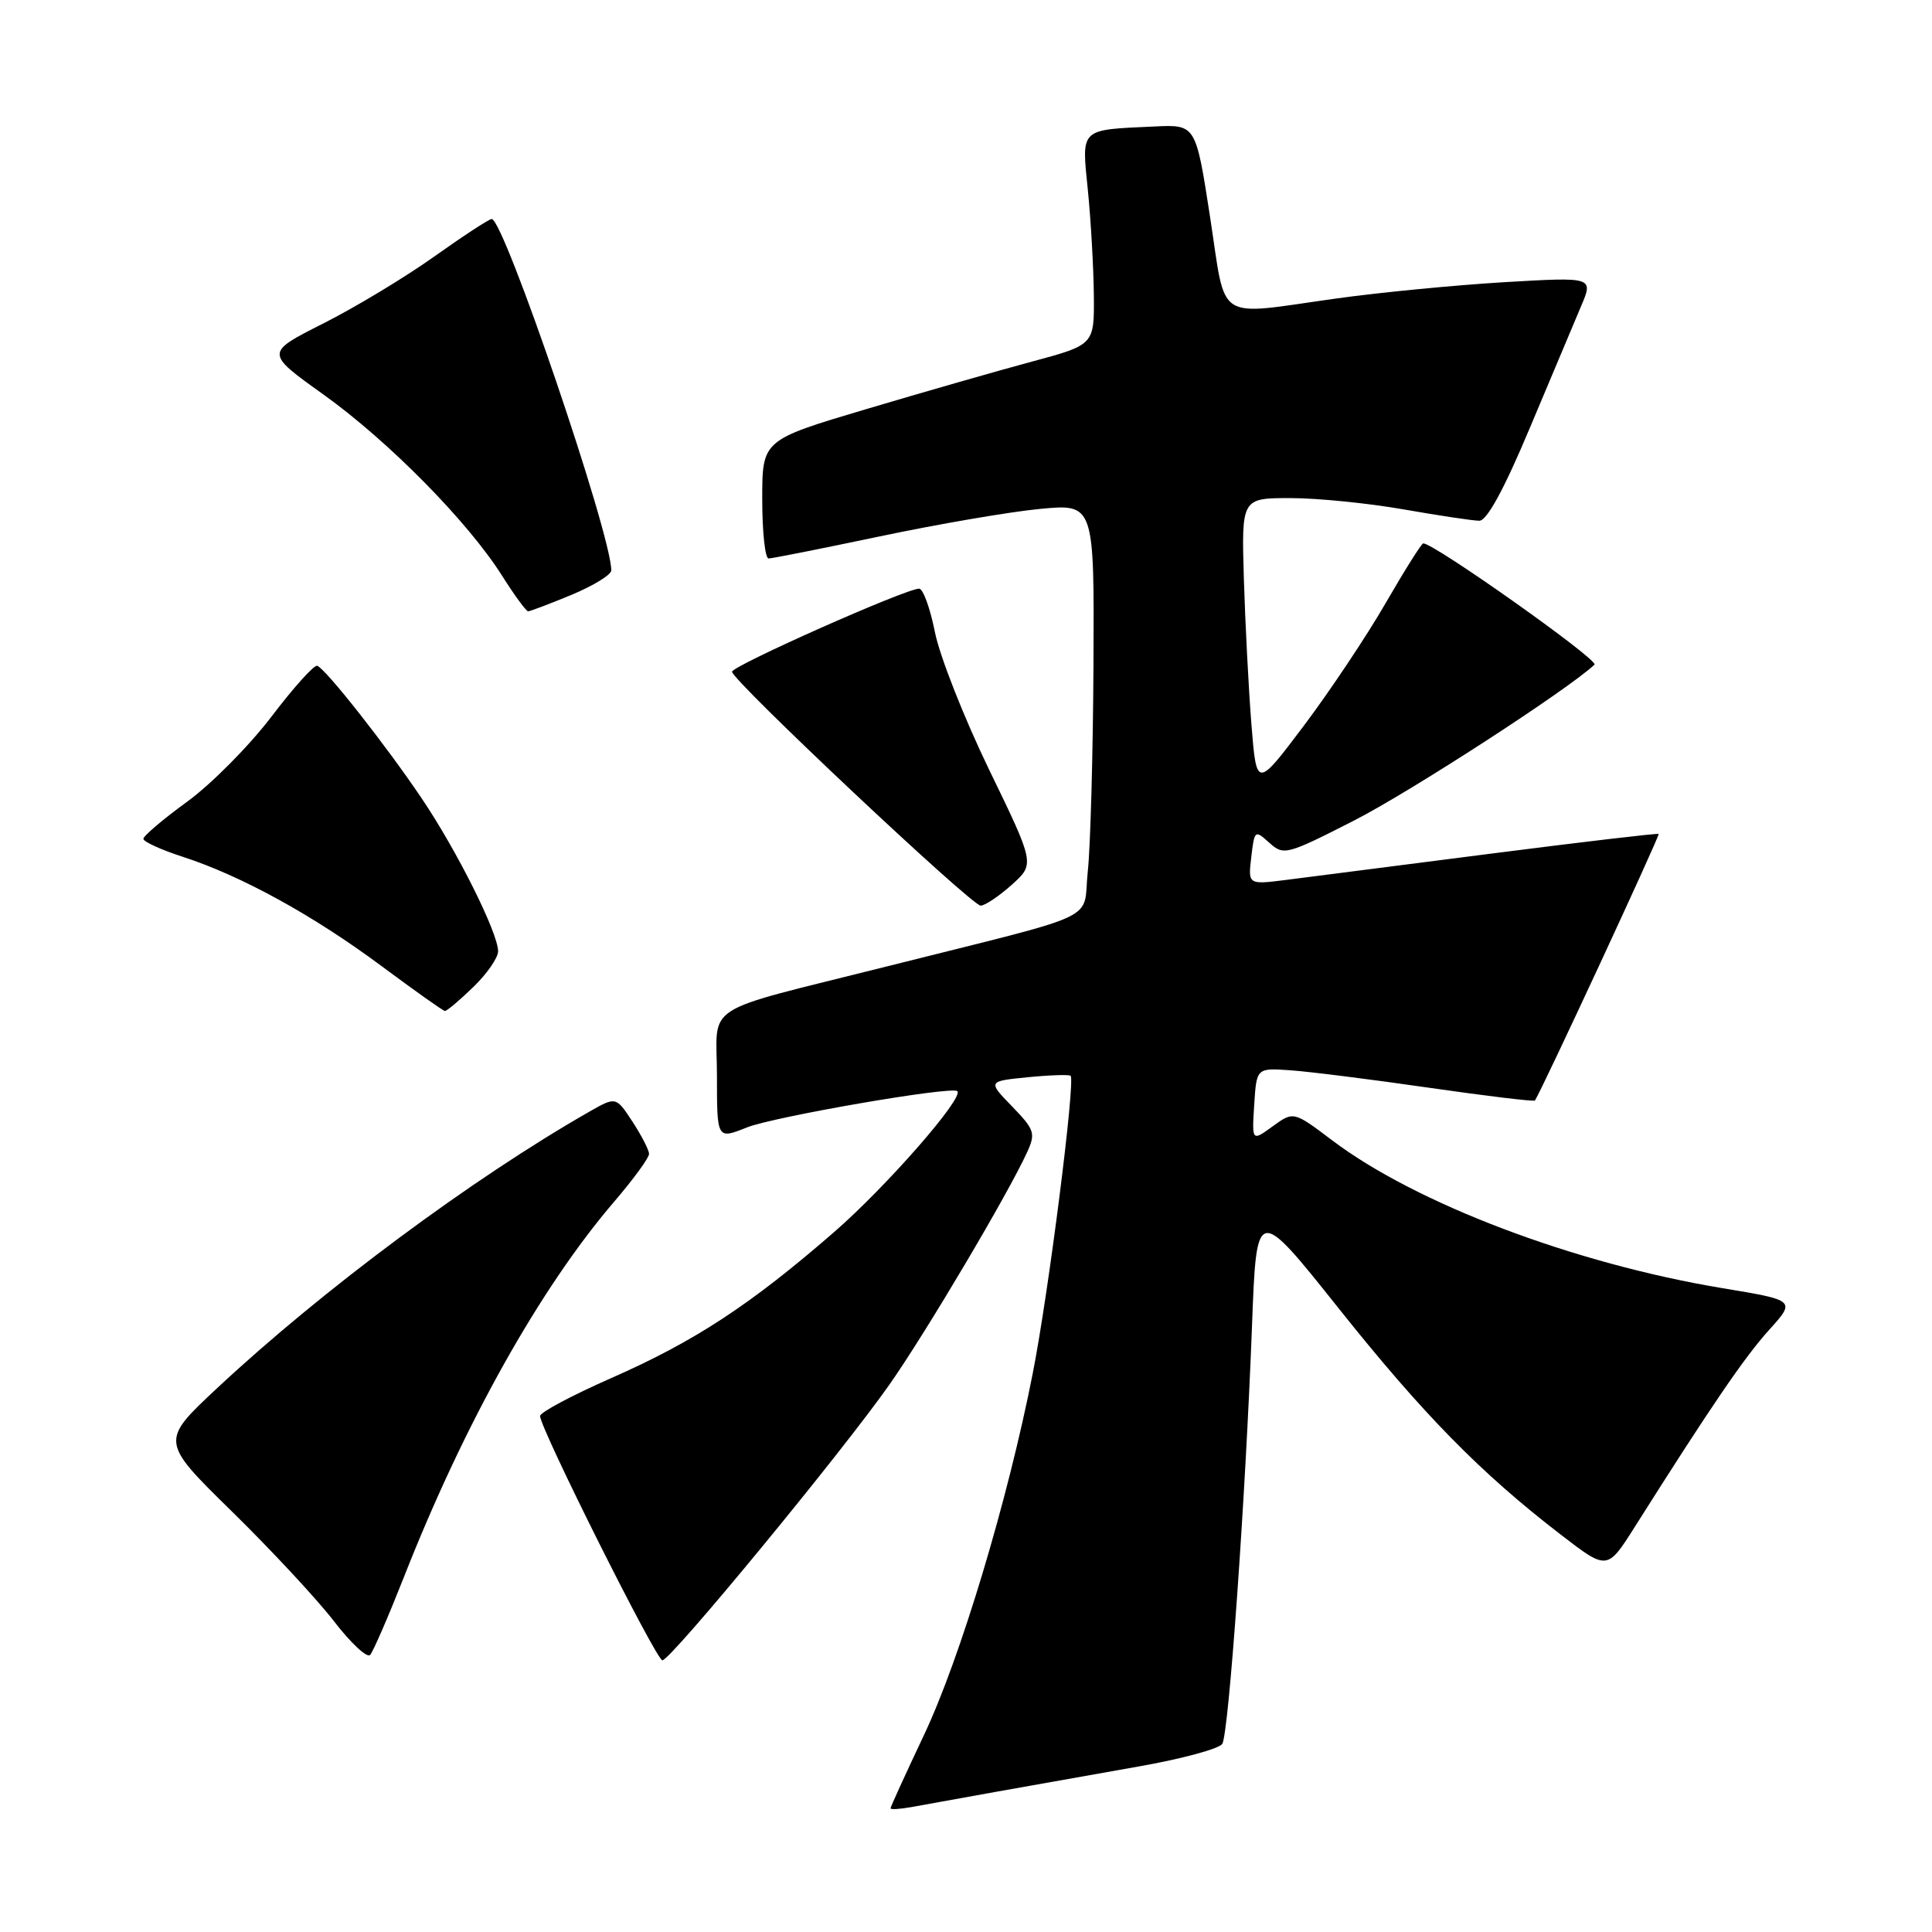 <?xml version="1.0" encoding="UTF-8" standalone="no"?>
<!DOCTYPE svg PUBLIC "-//W3C//DTD SVG 1.1//EN" "http://www.w3.org/Graphics/SVG/1.1/DTD/svg11.dtd" >
<svg xmlns="http://www.w3.org/2000/svg" xmlns:xlink="http://www.w3.org/1999/xlink" version="1.1" viewBox="0 0 256 256">
 <g >
 <path fill="currentColor"
d=" M 132.00 237.42 C 136.68 236.58 145.16 235.08 150.86 234.07 C 156.56 233.07 161.55 231.72 161.96 231.07 C 162.82 229.68 165.04 198.45 165.90 175.60 C 166.50 159.71 166.50 159.71 177.36 173.34 C 188.56 187.40 196.21 195.20 206.84 203.37 C 212.97 208.09 212.97 208.09 216.63 202.30 C 226.69 186.38 231.14 179.85 234.39 176.25 C 237.96 172.30 237.96 172.30 228.18 170.68 C 208.58 167.42 187.61 159.48 176.52 151.10 C 171.40 147.24 171.40 147.24 168.64 149.24 C 165.88 151.25 165.88 151.25 166.19 146.38 C 166.50 141.50 166.50 141.50 171.00 141.82 C 173.47 141.99 181.73 143.03 189.35 144.13 C 196.97 145.23 203.29 145.99 203.39 145.82 C 204.52 143.99 219.98 110.66 219.78 110.50 C 219.62 110.39 209.60 111.57 197.50 113.12 C 185.40 114.68 173.22 116.24 170.44 116.59 C 165.37 117.23 165.37 117.23 165.80 113.57 C 166.22 109.99 166.28 109.94 168.19 111.67 C 170.09 113.39 170.47 113.29 179.43 108.72 C 186.87 104.92 207.72 91.41 211.28 88.07 C 211.91 87.48 190.05 72.00 188.59 72.00 C 188.36 72.00 186.13 75.55 183.62 79.89 C 181.12 84.23 176.24 91.54 172.79 96.13 C 166.50 104.48 166.50 104.48 165.82 95.99 C 165.45 91.32 165.00 82.66 164.82 76.75 C 164.50 66.00 164.50 66.00 171.00 66.00 C 174.57 66.00 181.32 66.68 186.00 67.50 C 190.68 68.32 195.19 69.00 196.02 69.00 C 197.03 69.00 199.31 64.81 202.69 56.75 C 205.52 50.01 208.58 42.74 209.49 40.60 C 211.15 36.70 211.15 36.70 199.33 37.39 C 192.82 37.78 182.81 38.75 177.08 39.55 C 160.79 41.82 162.53 42.94 160.34 28.75 C 158.45 16.50 158.45 16.50 152.97 16.76 C 142.98 17.22 143.31 16.90 144.15 25.22 C 144.55 29.22 144.90 35.47 144.94 39.09 C 145.00 45.69 145.00 45.69 136.75 47.91 C 132.21 49.13 122.31 51.97 114.75 54.22 C 101.00 58.31 101.00 58.31 101.00 66.15 C 101.00 70.47 101.38 74.00 101.84 74.00 C 102.31 74.00 108.94 72.68 116.59 71.07 C 124.24 69.46 133.76 67.82 137.75 67.44 C 145.00 66.74 145.00 66.74 144.89 88.12 C 144.83 99.88 144.49 112.17 144.14 115.44 C 143.40 122.27 146.67 120.72 117.50 128.06 C 92.42 134.37 95.00 132.71 95.00 142.57 C 95.00 150.98 95.00 150.98 98.97 149.39 C 102.54 147.97 126.00 143.91 126.84 144.58 C 127.83 145.36 117.48 157.21 110.52 163.26 C 99.39 172.93 92.06 177.73 81.00 182.60 C 75.78 184.90 71.53 187.16 71.56 187.64 C 71.68 189.49 86.96 220.00 87.77 220.00 C 88.87 220.00 111.54 192.47 117.88 183.43 C 122.65 176.64 133.63 158.11 136.09 152.69 C 137.25 150.17 137.09 149.69 134.11 146.61 C 130.87 143.27 130.87 143.27 136.18 142.74 C 139.11 142.45 141.66 142.37 141.86 142.55 C 142.52 143.17 138.94 171.37 136.84 182.00 C 133.54 198.80 127.24 219.74 122.44 229.88 C 120.00 235.05 118.00 239.42 118.00 239.61 C 118.00 239.80 119.24 239.72 120.75 239.45 C 122.26 239.17 127.33 238.26 132.00 237.42 Z  M 53.51 209.00 C 61.52 188.61 71.59 170.64 81.43 159.17 C 83.94 156.24 86.00 153.42 86.00 152.90 C 86.00 152.39 85.01 150.47 83.81 148.63 C 81.62 145.29 81.62 145.29 78.06 147.32 C 62.56 156.18 42.72 170.91 28.80 183.91 C 21.24 190.97 21.24 190.97 30.69 200.24 C 35.89 205.33 41.98 211.88 44.23 214.79 C 46.47 217.71 48.64 219.73 49.04 219.29 C 49.44 218.86 51.45 214.22 53.51 209.00 Z  M 62.70 130.80 C 64.52 129.05 66.00 126.91 66.00 126.05 C 66.00 123.62 60.54 112.69 55.87 105.78 C 51.15 98.77 43.18 88.65 42.04 88.22 C 41.63 88.06 38.90 91.10 35.96 94.97 C 33.02 98.83 28.00 103.90 24.81 106.22 C 21.61 108.55 19.00 110.76 19.00 111.15 C 19.00 111.53 21.36 112.61 24.25 113.54 C 31.99 116.06 41.46 121.26 50.50 127.97 C 54.90 131.24 58.70 133.94 58.95 133.96 C 59.20 133.98 60.89 132.56 62.70 130.80 Z  M 134.05 117.25 C 137.13 114.49 137.13 114.49 131.07 102.00 C 127.74 95.12 124.50 86.91 123.88 83.75 C 123.25 80.59 122.31 78.00 121.79 78.00 C 120.02 78.00 97.00 88.23 97.00 89.01 C 97.00 90.15 128.73 120.00 129.94 120.00 C 130.51 120.00 132.36 118.76 134.05 117.25 Z  M 75.73 78.82 C 78.63 77.61 81.00 76.16 81.00 75.58 C 81.00 70.79 66.76 28.97 65.15 29.02 C 64.79 29.03 61.35 31.28 57.50 34.02 C 53.65 36.76 47.04 40.74 42.82 42.87 C 35.13 46.75 35.13 46.75 42.85 52.27 C 51.48 58.45 61.98 69.10 66.51 76.26 C 68.15 78.86 69.72 81.00 69.98 81.00 C 70.25 81.00 72.83 80.02 75.73 78.82 Z "/>
</g>
</svg>